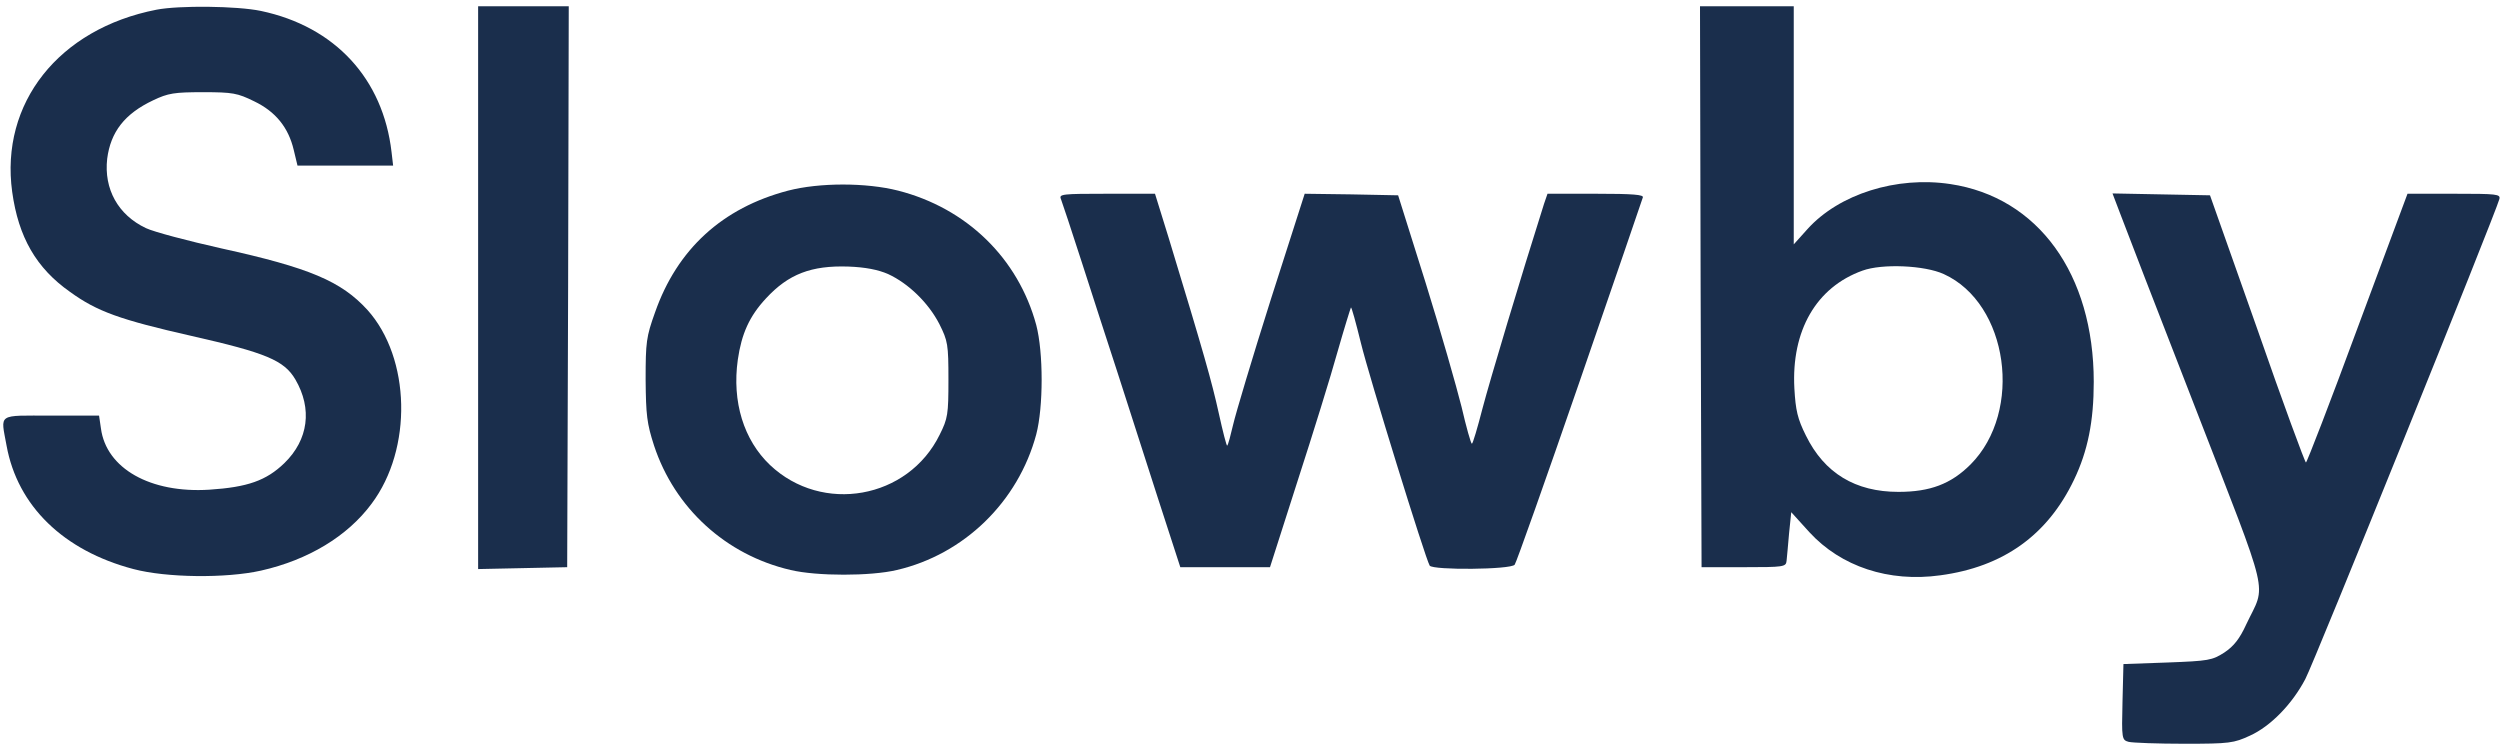 <?xml version="1.0" standalone="no"?>
<!DOCTYPE svg PUBLIC "-//W3C//DTD SVG 20010904//EN"
 "http://www.w3.org/TR/2001/REC-SVG-20010904/DTD/svg10.dtd">
<svg version="1.0" xmlns="http://www.w3.org/2000/svg"
 width="800pt" height="238pt" viewBox="0 0 800 238"
 preserveAspectRatio="xMidYMid meet">

<g transform="translate(0,238) scale(0.1,-0.1)"
fill="#1a2e4c" stroke="none">
<path d="M501 2349 c-313 -61 -501 -299 -462 -583 20 -145 77 -244 185 -320
87 -63 160 -89 389 -141 238 -54 296 -78 332 -139 55 -94 42 -193 -35 -268
-58 -56 -118 -77 -240 -85 -189 -12 -330 68 -347 196 l-6 41 -153 0 c-175 0
-162 9 -143 -96 35 -193 182 -336 406 -395 106 -28 296 -30 408 -5 151 34 277
110 354 214 132 176 125 466 -13 620 -84 92 -185 135 -467 197 -107 24 -217
53 -242 65 -89 42 -135 125 -124 222 11 86 56 144 147 187 48 23 68 26 160 26
95 0 110 -3 163 -29 69 -33 110 -84 127 -156 l12 -50 153 0 153 0 -5 43 c-27
235 -181 402 -418 452 -76 16 -262 18 -334 4z"/>
<path d="M1530 1459 l0 -900 143 3 142 3 3 898 2 897 -145 0 -145 0 0 -901z"/>
<path d="M5442 1463 l3 -898 135 0 c128 0 135 1 137 20 1 11 5 51 8 88 l7 68
58 -64 c101 -110 254 -161 419 -138 201 27 343 128 428 306 44 92 63 187 63
313 0 345 -178 591 -459 633 -172 26 -356 -32 -457 -144 l-44 -49 0 381 0 381
-150 0 -150 0 2 -897z m778 40 c207 -94 255 -439 86 -609 -63 -63 -130 -88
-231 -88 -138 0 -237 60 -296 180 -27 54 -33 81 -37 151 -10 185 70 324 218
377 63 23 199 17 260 -11z"/>
<path d="M2522 1770 c-210 -55 -355 -187 -426 -390 -28 -78 -30 -95 -30 -215
1 -113 4 -140 27 -211 66 -200 230 -350 437 -398 84 -20 256 -20 340 0 215 50
388 218 446 434 23 88 23 262 0 350 -58 214 -223 374 -442 430 -102 26 -252
26 -352 0z m320 -267 c65 -30 129 -92 164 -160 27 -54 29 -65 29 -178 0 -111
-2 -124 -28 -176 -101 -206 -376 -255 -543 -97 -84 80 -122 202 -103 337 12
83 37 139 90 196 72 78 145 106 264 102 54 -2 95 -10 127 -24z"/>
<path d="M3395 1743 c4 -10 34 -101 67 -203 33 -102 84 -261 115 -355 30 -93
87 -271 127 -395 l73 -225 143 0 144 0 88 275 c49 151 107 338 128 414 22 77
42 141 43 142 2 2 16 -49 32 -114 26 -107 206 -689 220 -712 10 -15 260 -13
272 3 5 6 99 271 208 587 109 316 200 581 202 588 4 9 -30 12 -150 12 l-155 0
-11 -32 c-73 -230 -174 -567 -197 -655 -16 -62 -31 -113 -34 -113 -3 0 -18 53
-33 118 -16 64 -67 243 -115 397 l-88 280 -150 3 -149 2 -108 -337 c-59 -186
-113 -367 -121 -402 -8 -34 -16 -65 -19 -67 -2 -2 -14 45 -27 104 -22 100 -48
192 -160 560 l-44 142 -154 0 c-143 0 -154 -1 -147 -17z"/>
<path d="M6784 1698 c13 -35 121 -315 241 -623 244 -630 227 -557 163 -693
-21 -46 -40 -70 -70 -90 -39 -25 -50 -27 -182 -32 l-141 -5 -3 -121 c-3 -119
-2 -122 20 -128 13 -3 93 -6 178 -6 145 0 158 2 210 26 66 30 135 101 177 181
27 50 608 1488 621 1536 4 16 -8 17 -145 17 l-149 0 -160 -430 c-87 -236 -162
-430 -165 -430 -3 0 -74 192 -156 428 l-151 427 -156 3 -156 3 24 -63z"/>
</g>
</svg>
